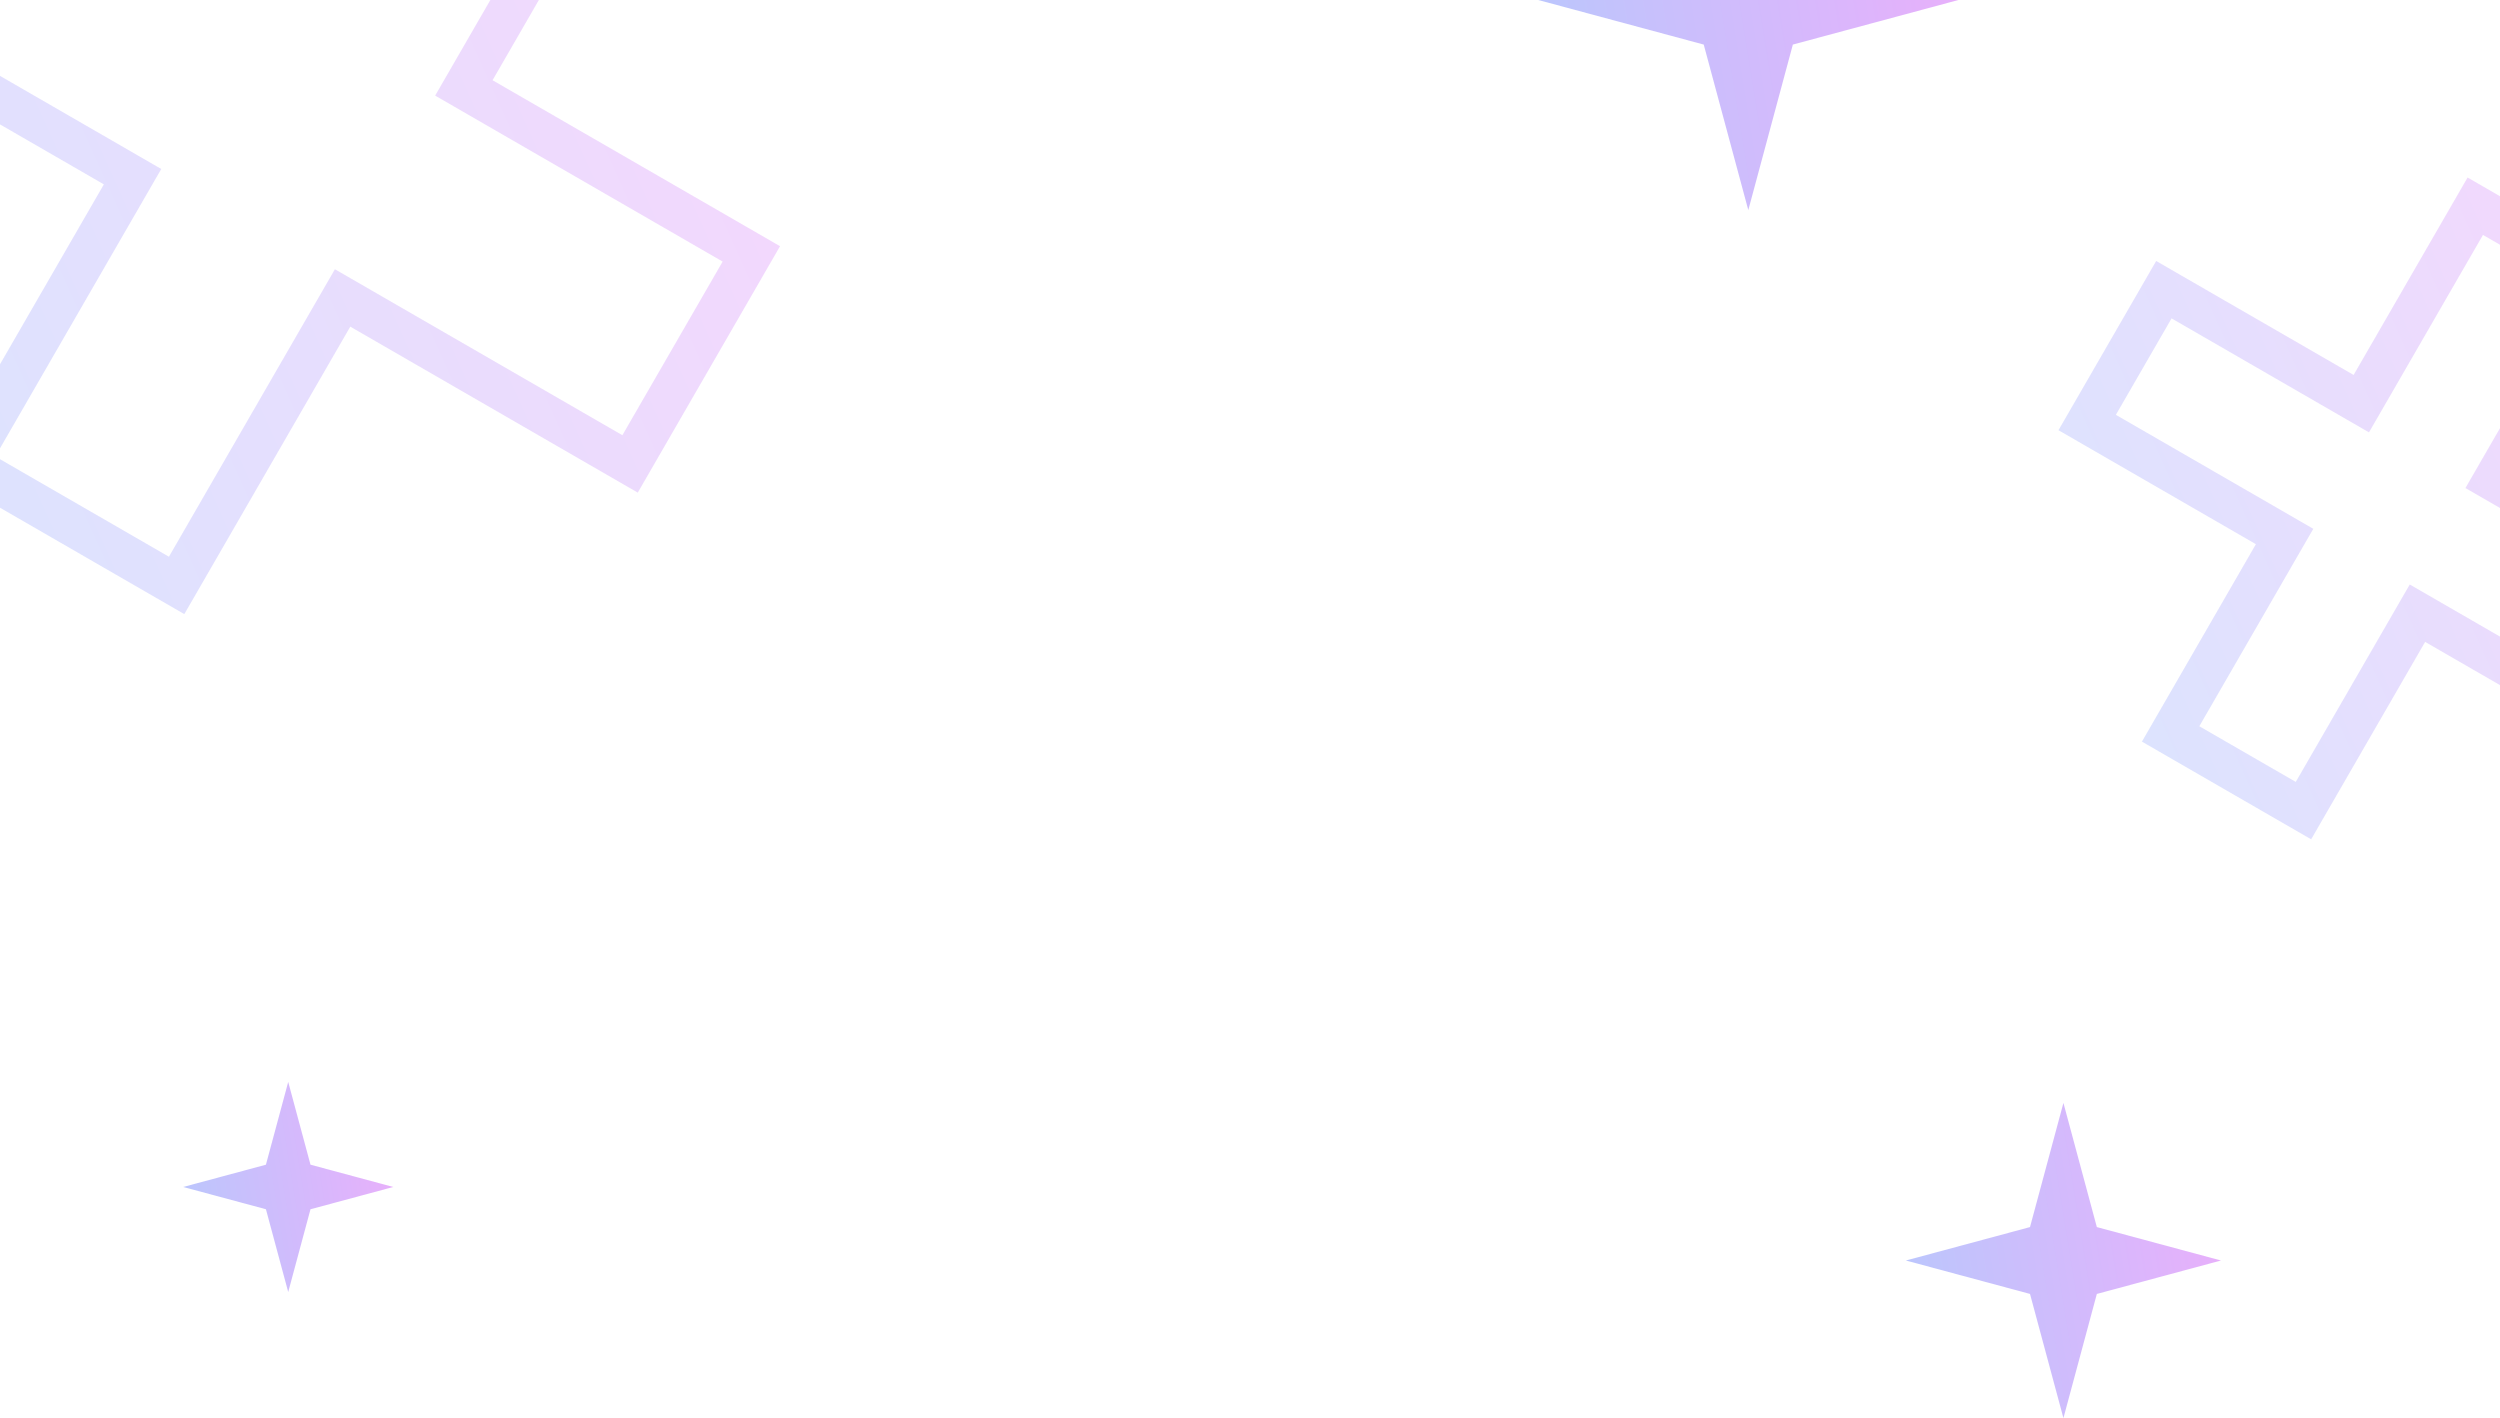 <svg width="238" height="135" viewBox="0 0 238 135" fill="none" xmlns="http://www.w3.org/2000/svg">
<path opacity="0.25" d="M25.164 -4.906L39.965 -30.543L59.96 -18.999L45.159 6.638L44.159 8.37L45.891 9.37L71.527 24.171L59.983 44.165L34.347 29.364L32.615 28.364L31.615 30.096L16.814 55.732L-3.181 44.189L11.62 18.552L12.62 16.82L10.888 15.82L-14.748 1.019L-3.204 -18.975L22.432 -4.174L24.164 -3.174L25.164 -4.906Z" stroke="url(#paint0_linear)" stroke-width="4"/>
<path opacity="0.25" d="M225.795 36.697L235.647 19.634L248.293 26.935L238.441 43.998L237.441 45.73L239.173 46.73L256.236 56.581L248.935 69.228L231.872 59.376L230.14 58.376L229.14 60.108L219.289 77.171L206.643 69.87L216.494 52.807L217.494 51.075L215.762 50.075L198.699 40.224L206 27.578L223.063 37.429L224.795 38.429L225.795 36.697Z" stroke="url(#paint1_linear)" stroke-width="4"/>
<path opacity="0.5" d="M27.438 103L29.559 110.879L37.438 113L29.559 115.121L27.438 123L25.316 115.121L17.438 113L25.316 110.879L27.438 103Z" fill="url(#paint2_linear)"/>
<path opacity="0.5" d="M166.438 -20L170.68 -4.243L186.438 0L170.68 4.243L166.438 20L162.195 4.243L146.438 0L162.195 -4.243L166.438 -20Z" fill="url(#paint3_linear)"/>
<path opacity="0.5" d="M196.438 105L199.619 116.818L211.438 120L199.619 123.182L196.438 135L193.256 123.182L181.438 120L193.256 116.818L196.438 105Z" fill="url(#paint4_linear)"/>
<defs>
<linearGradient id="paint0_linear" x1="124.291" y1="-16.828" x2="-108.862" y2="88.072" gradientUnits="userSpaceOnUse">
<stop offset="0.055" stop-color="#FF4AF7"/>
<stop offset="1" stop-color="#00CCFF"/>
</linearGradient>
<linearGradient id="paint1_linear" x1="293.328" y1="28.196" x2="133.211" y2="100.236" gradientUnits="userSpaceOnUse">
<stop offset="0.055" stop-color="#FF4AF7"/>
<stop offset="1" stop-color="#00CCFF"/>
</linearGradient>
<linearGradient id="paint2_linear" x1="51.594" y1="112.133" x2="-9.215" y2="122.008" gradientUnits="userSpaceOnUse">
<stop offset="0.055" stop-color="#FF4AF7"/>
<stop offset="1" stop-color="#00CCFF"/>
</linearGradient>
<linearGradient id="paint3_linear" x1="214.75" y1="-1.735" x2="93.132" y2="18.015" gradientUnits="userSpaceOnUse">
<stop offset="0.055" stop-color="#FF4AF7"/>
<stop offset="1" stop-color="#00CCFF"/>
</linearGradient>
<linearGradient id="paint4_linear" x1="232.672" y1="118.699" x2="141.458" y2="133.511" gradientUnits="userSpaceOnUse">
<stop offset="0.055" stop-color="#FF4AF7"/>
<stop offset="1" stop-color="#00CCFF"/>
</linearGradient>
</defs>
</svg>
